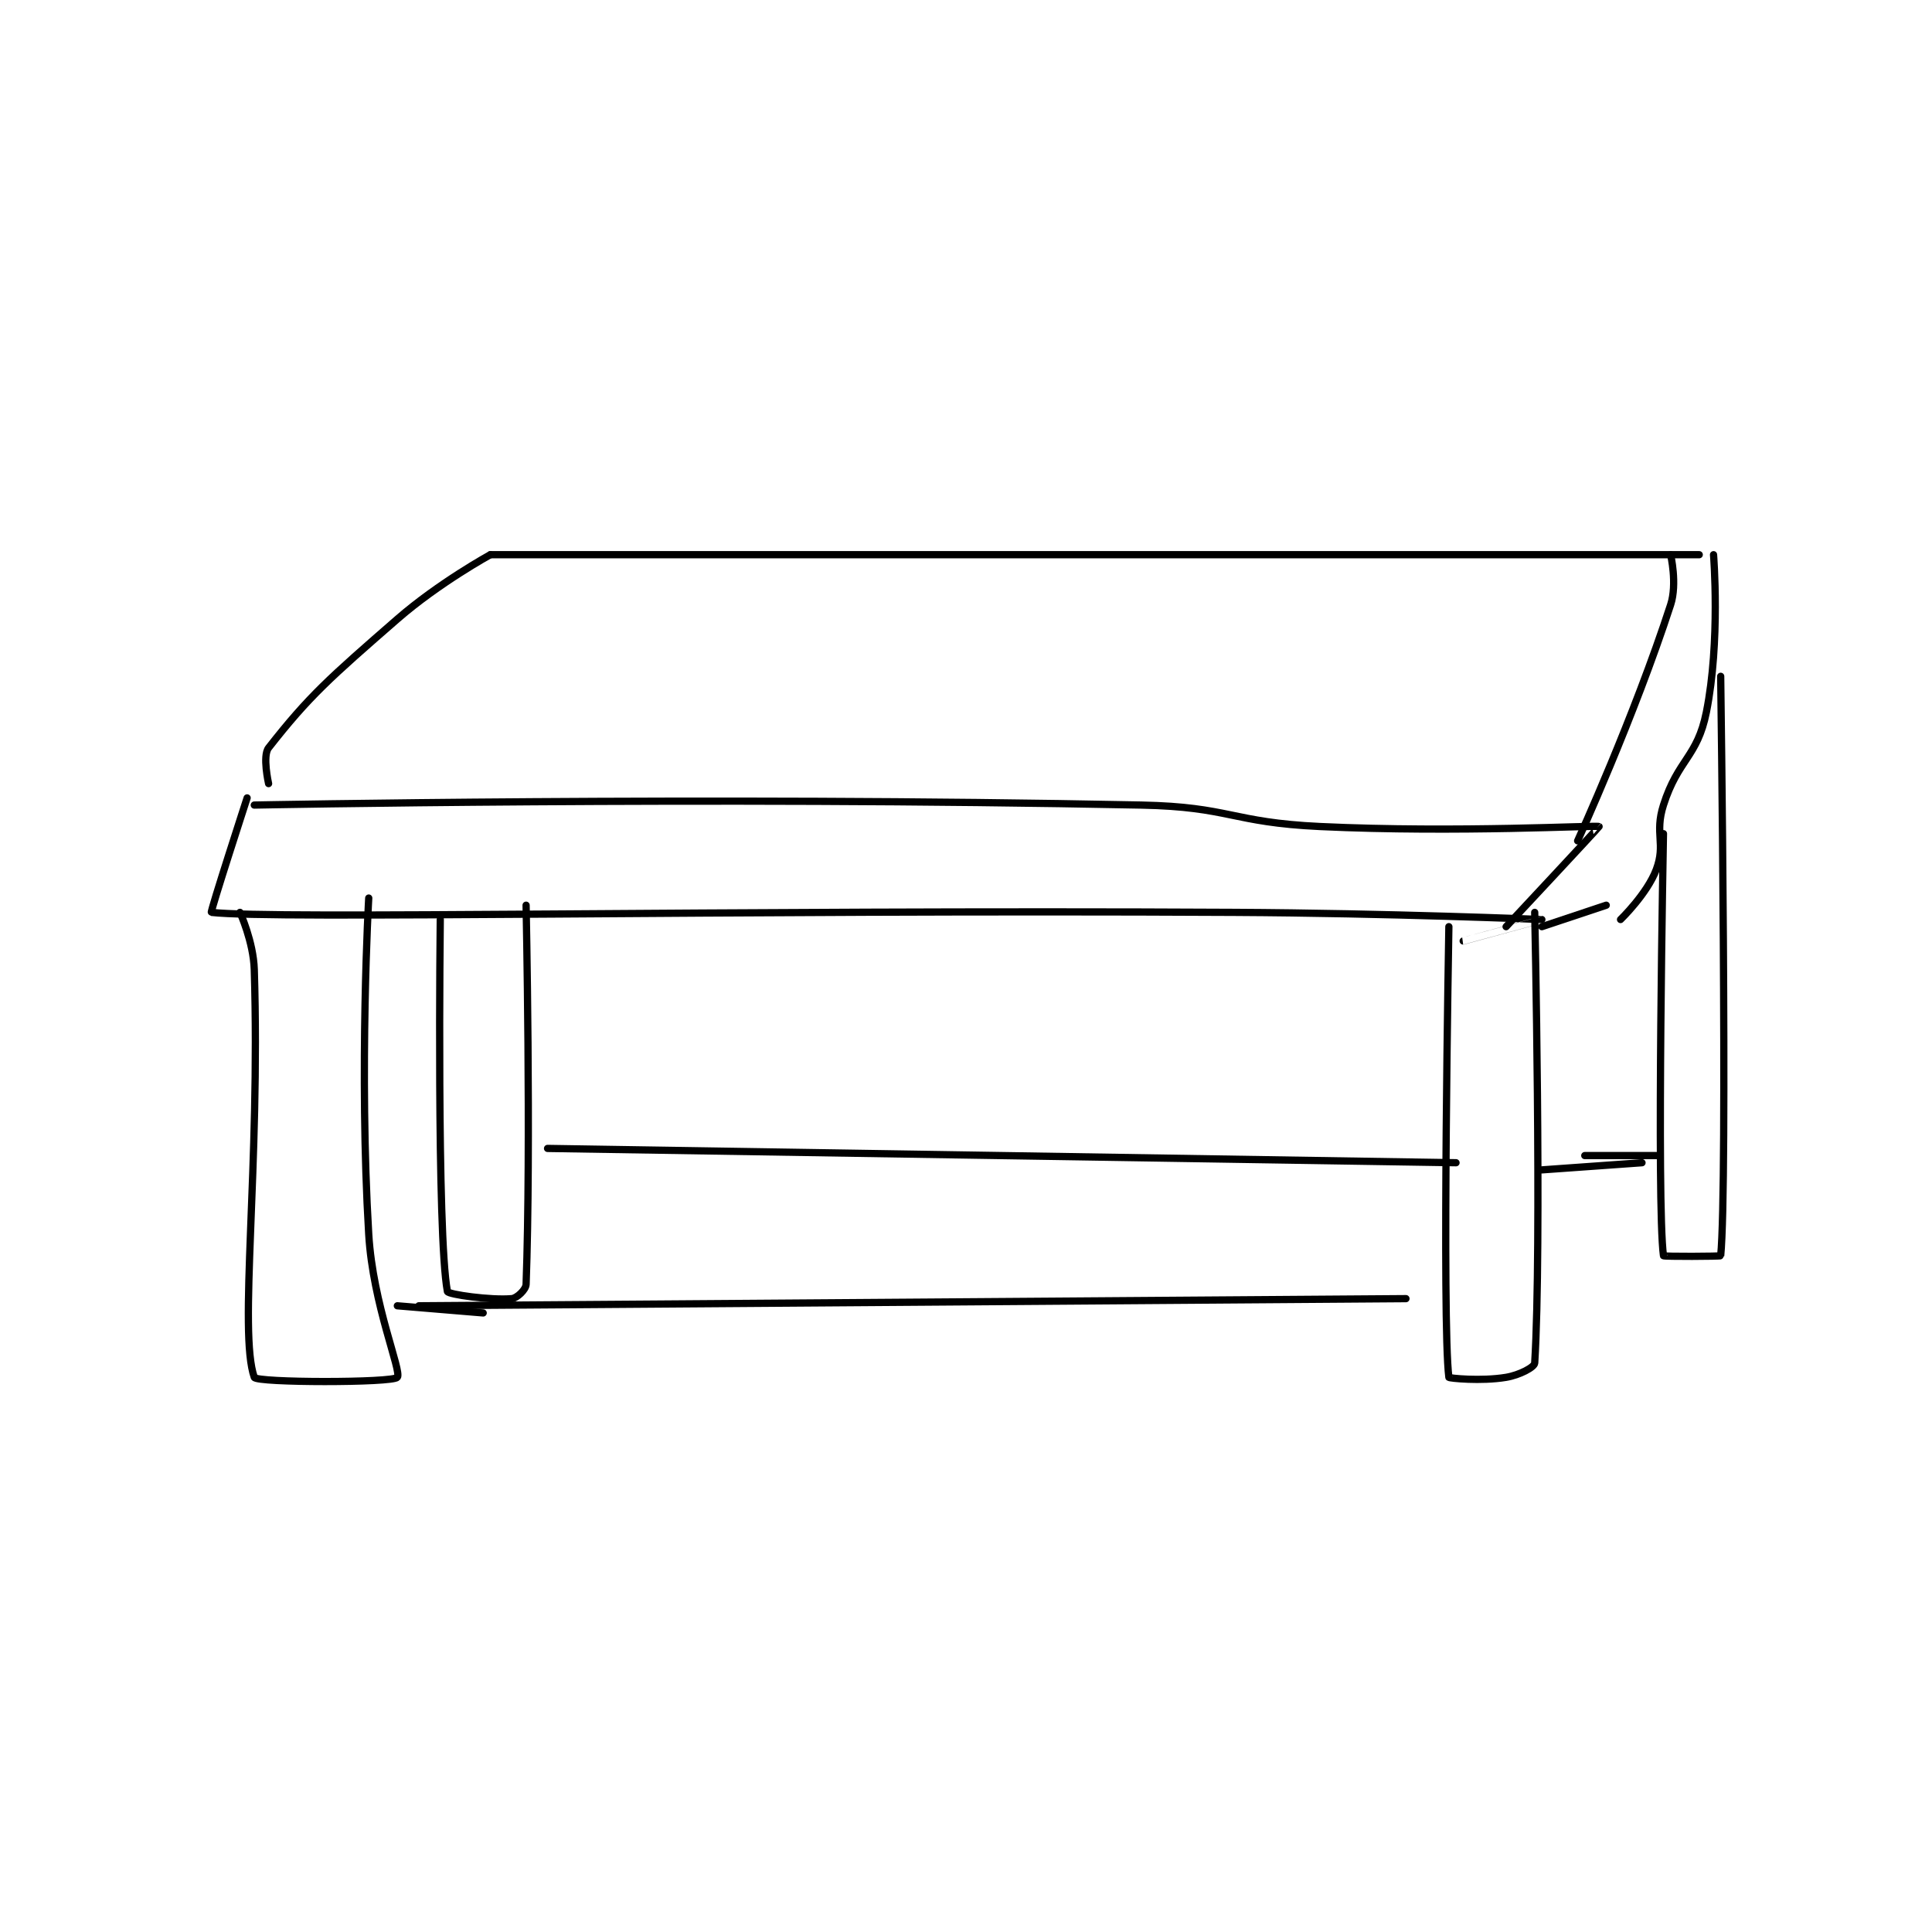 <?xml version="1.0" encoding="utf-8"?>
<!DOCTYPE svg PUBLIC "-//W3C//DTD SVG 1.1//EN" "http://www.w3.org/Graphics/SVG/1.1/DTD/svg11.dtd">
<svg viewBox="0 0 800 800" preserveAspectRatio="xMinYMin meet" xmlns="http://www.w3.org/2000/svg" version="1.1">
<g fill="none" stroke="black" stroke-linecap="round" stroke-linejoin="round" stroke-width="1.013">
<g transform="translate(87.52,229.691) scale(2.962) translate(-203,-120.417)">
<path id="0" d="M208 154.417 C208 154.417 202.809 170.394 203 170.417 C211.685 171.424 274.521 170.032 346 170.417 C367.496 170.532 388.991 171.416 389 171.417 C389.002 171.417 378 174.417 378 174.417 "/>
<path id="1" d="M209 155.417 C209 155.417 271.466 154.178 333 155.417 C345.436 155.667 345.546 157.833 358 158.417 C377.319 159.322 396.614 158.209 397 158.417 C397.054 158.446 384 172.417 384 172.417 "/>
<path id="2" d="M211 152.417 C211 152.417 210.116 148.546 211 147.417 C216.673 140.168 219.579 137.622 229 129.417 C234.83 124.339 242 120.417 242 120.417 "/>
<path id="3" d="M242 120.417 L411 120.417 "/>
<path id="4" d="M407 120.417 C407 120.417 407.959 124.468 407 127.417 C401.903 143.1 394 160.417 394 160.417 "/>
<path id="5" d="M389 172.417 L398 169.417 "/>
<path id="6" d="M413 120.417 C413 120.417 413.98 132.518 412 142.417 C410.734 148.748 408.045 148.99 406 155.417 C404.722 159.433 406.351 160.813 405 164.417 C403.721 167.828 400 171.417 400 171.417 "/>
<path id="7" d="M207 170.417 C207 170.417 208.88 174.509 209 178.417 C209.85 206.046 206.774 229.073 209 235.417 C209.274 236.198 228.369 236.205 229 235.417 C229.662 234.589 225.59 225.305 225 215.417 C223.629 192.453 225 168.417 225 168.417 "/>
<path id="8" d="M376 172.417 C376 172.417 375.016 227.667 376 235.417 C376.016 235.542 380.508 235.999 384 235.417 C385.891 235.101 387.964 234.002 388 233.417 C389.011 216.985 388 170.417 388 170.417 "/>
<path id="9" d="M235 171.417 C235 171.417 234.484 215.38 236 223.417 C236.078 223.832 242.084 224.682 245 224.417 C245.714 224.352 246.973 223.171 247 222.417 C247.701 203.136 247 169.417 247 169.417 "/>
<path id="10" d="M406 159.417 C406 159.417 405.018 211.175 406 218.417 C406.018 218.55 413.99 218.514 414 218.417 C414.99 208.389 414 137.417 414 137.417 "/>
<path id="11" d="M250 203.417 L377 205.417 "/>
<path id="12" d="M395 204.417 L405 204.417 "/>
<path id="13" d="M403 205.417 L389 206.417 "/>
<path id="14" d="M232 225.417 L370 224.417 "/>
<path id="15" d="M229 225.417 L241 226.417 "/>
</g>
</g>
</svg>
